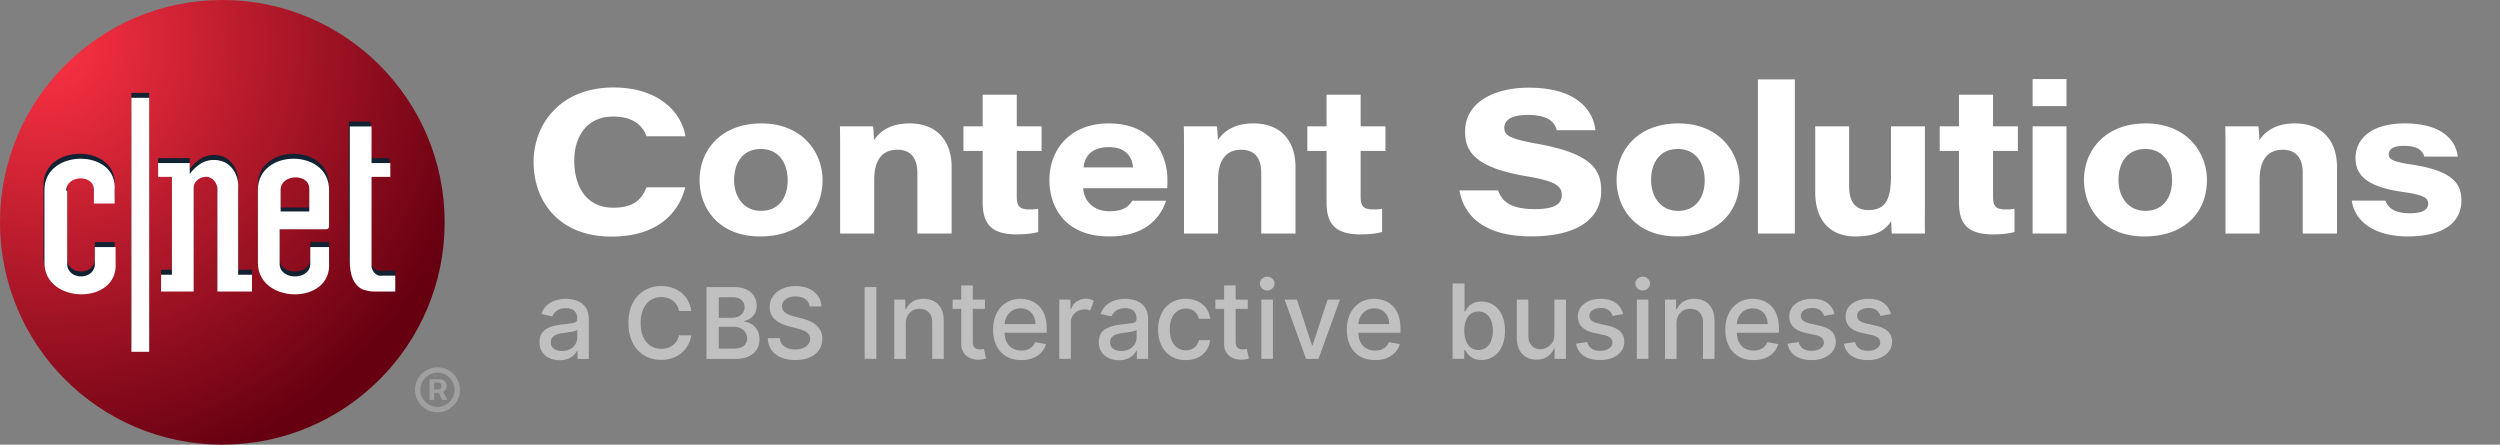 <svg width="253" height="45" viewBox="0 0 253 45" xmlns="http://www.w3.org/2000/svg"><rect x="0" y="0" width="253" height="45" fill="#808080" stroke="none"/><title>Artboard</title><defs><radialGradient cx="10.003%" cy="10.003%" fx="10.003%" fy="10.003%" r="100%" id="a"><stop stop-color="#F34" offset="0%"/><stop stop-color="#601" offset="100%"/></radialGradient></defs><g fill="none" fill-rule="evenodd"><g fill-rule="nonzero"><circle fill="url(#a)" cx="22.5" cy="22.5" r="22.5"/><path d="M13.3 9.4h1.8v25.7h-1.8V9.4zm-6.6 9.4c0-1.6 2.8-1.7 2.8-.1v1.4h2.1v-1.3c.3-4.3-7.2-4.3-7.2-.1v7.4c0 4.2 7.5 4.3 7.2 0v-1.6h-2v1.7c0 1.7-2.8 1.7-2.8 0v-7.4h-.1zM20.4 16c.7-.4 1.6-.4 2.3-.1 1 .5 1.5 1.6 1.4 2.7v8.7h1.4V29H22V18.5c-.1-.7-.7-1.2-1.3-1.1-.6.1-1.1.5-1.1 1.1V29h-3.3v-1.7h1.1v-9.9H16V16h3.2v1.1c.3-.4.7-.8 1.2-1.1zm16.3 12.8c.4.1.8.2 1.2.2H40v-1.6h-1.4c-.5.1-1-.3-1.1-.9v-9.1h1.9V16h-1.9v-3.7h-2.2V26c.1 1.2.4 2.3 1.4 2.8zm-5.3-2.6c0 1.7-3.1 1.7-3.1 0v-3.5H33c.2 0 .3-.1.3-.3v-3.6c.1-4.3-7.2-4.3-7.2-.1v7.4c0 4.2 7.5 4.3 7.2 0v-1.6h-1.9v1.7zm-3-7.5c0-1.6 2.9-1.7 2.9-.1V21h-2.9v-2.3z" fill="#123"/><path d="M13.3 9.9h1.8v25.7h-1.8V9.9zm-6.6 9.4c0-1.6 2.8-1.7 2.8-.1v1.4h2.1v-1.3c.4-4.3-7.1-4.3-7.1-.1v7.4c0 4.2 7.5 4.3 7.2 0V25H9.6v1.7c0 1.7-2.8 1.7-2.8 0v-7.4h-.1zm13.7-2.8c.7-.4 1.6-.4 2.3-.1 1 .5 1.5 1.6 1.4 2.7v8.7h1.4v1.7H22V19c-.1-.7-.7-1.2-1.3-1.1-.6.1-1.1.5-1.1 1.1v10.5h-3.3v-1.7h1.1v-9.9H16v-1.4h3.2v1.1c.3-.4.7-.8 1.2-1.1zm16.3 12.8c.4.1.7.2 1.1.2H40v-1.6h-1.3c-.5.1-1-.3-1.1-.9v-9.1h1.9v-1.4h-1.9v-3.7h-2.2v13.6c0 1.3.3 2.4 1.3 2.9zm-5.3-2.6c0 1.7-3.1 1.7-3.1 0v-3.5H33c.2 0 .3-.1.3-.3v-3.6c.1-4.3-7.2-4.3-7.2-.1v7.4c0 4.2 7.5 4.3 7.2 0V25h-1.9v1.7zm-3-7.5c0-1.6 2.9-1.7 2.9-.1v2.3h-2.9v-2.2z" fill="#FFF"/></g><path d="M62.084 8.853c4.577 0 6.887 2.511 7.286 4.94h-3.947c-.231-.68-.945-1.997-3.381-1.997-2.625 0-3.926 1.977-3.926 4.467 0 2.532 1.154 4.756 3.947 4.756 1.953 0 2.835-.72 3.36-2.059h3.926c-.651 2.552-2.751 4.981-7.475 4.981-5.354 0-7.874-3.623-7.874-7.534 0-3.91 2.772-7.554 8.084-7.554zm155.062 3.637c4.227 0 6.196 3.018 6.196 5.709 0 3.34-2.307 5.728-6.336 5.728-4.041 0-6.106-2.717-6.106-5.725 0-2.976 2.138-5.712 6.246-5.712zm-140.1 0c4.228 0 6.196 3.018 6.196 5.709 0 3.34-2.307 5.728-6.336 5.728-4.041 0-6.106-2.717-6.106-5.725 0-2.976 2.138-5.712 6.246-5.712zm92.8 0c4.227 0 6.196 3.018 6.196 5.709 0 3.34-2.307 5.728-6.336 5.728-4.041 0-6.106-2.717-6.106-5.725 0-2.976 2.138-5.712 6.246-5.712zm17.285.294v6.061c0 1.442.526 2.414 1.952 2.414 1.666 0 2.287-.978 2.287-3.46v-5.015h3.431v7.691c0 1.047-.019 2.11.003 3.158h-3.35c-.042-.294-.047-.79-.065-1.268-.544.852-1.369 1.562-3.647 1.562-2.265 0-4.042-1.324-4.042-4.516v-6.627h3.431zm56.26-.295c3.83 0 5.172 1.805 5.33 3.361h-3.381c-.149-.51-.537-1.09-2.072-1.09-1.299 0-1.527.495-1.527.878 0 .451.347.724 2.367 1.023 4.405.666 4.986 2.146 4.986 3.651 0 1.98-1.502 3.614-5.462 3.614-2.967 0-5.292-1.25-5.632-3.628h3.398c.274.775 1.001 1.285 2.464 1.285 1.467 0 1.87-.454 1.87-.967 0-.607-.475-.903-2.646-1.202-4.134-.584-4.708-2.11-4.708-3.433 0-1.643 1.249-3.492 5.013-3.492zm-131.173 0c4.221 0 5.925 2.908 5.925 5.734 0 .274 0 .471-.018.82h-8.51c.089 1.31 1.04 2.334 2.665 2.334 1.295 0 1.906-.396 2.301-1.062h3.431c-.655 1.921-2.286 3.611-5.768 3.611-4.441 0-6.044-2.946-6.044-5.704 0-3.056 2.054-5.733 6.018-5.733zm42.515-3.615c5.123 0 6.551 2.573 6.719 4.302h-3.905c-.189-.659-.651-1.544-2.939-1.544-1.617 0-2.373.494-2.373 1.318 0 .761.608 1.111 3.254 1.585 5.669 1.008 6.551 2.676 6.551 4.796 0 2.552-2.037 4.59-7.096 4.59-4.725 0-6.803-2.058-7.244-4.652h3.905c.398 1.153 1.364 1.894 3.716 1.894 2.163 0 2.73-.597 2.73-1.441 0-.906-.651-1.4-3.611-1.894-5.271-.885-6.173-2.573-6.173-4.508 0-2.964 2.918-4.446 6.466-4.446zm46.963.713v3.197h2.511v2.49h-2.511v4.572c0 .924.192 1.348 1.244 1.348.296 0 .631-.003.927-.068v2.352c-.586.168-1.376.242-2.175.242-2.671 0-3.446-1.16-3.446-3.275v-5.17H196.3v-2.491h1.946V9.587h3.45zm-64 0v3.197h2.511v2.49h-2.511v4.572c0 .924.192 1.348 1.244 1.348.297 0 .631-.003.927-.068v2.352c-.586.168-1.376.242-2.175.242-2.671 0-3.446-1.16-3.446-3.275v-5.17H132.3v-2.491h1.946V9.587h3.45zm-34.8 0v3.197h2.511v2.49h-2.511v4.572c0 .924.193 1.348 1.244 1.348.297 0 .631-.003.927-.068v2.352c-.586.168-1.375.242-2.174.242-2.671 0-3.447-1.16-3.447-3.275v-5.17H97.5v-2.491h1.946V9.587h3.45zm106.235 3.197v10.849H205.7v-10.85h3.431zm-27.494-4.751v15.6H177.9v-15.6h3.737zM92.052 12.49c2.671 0 4.254 1.655 4.254 4.45v6.692h-3.468v-6.144c0-1.241-.481-2.332-2.023-2.332-1.601 0-2.345 1.11-2.345 3.065v5.412h-3.449v-8.92a81.935 81.935 0 00-.021-1.93h3.352c.042.306.081.963.1 1.402.496-.75 1.487-1.696 3.6-1.696zm34.801 0c2.671 0 4.253 1.655 4.253 4.45v6.692h-3.468v-6.144c0-1.241-.481-2.332-2.022-2.332-1.601 0-2.346 1.11-2.346 3.065v5.412h-3.449v-8.111c0-.92 0-1.959-.021-2.739h3.352c.042.306.082.963.1 1.402.497-.75 1.487-1.696 3.601-1.696zm105.399 0c2.671 0 4.253 1.655 4.253 4.45v6.692h-3.468v-6.144c0-1.241-.48-2.332-2.022-2.332-1.601 0-2.345 1.11-2.345 3.065v5.412h-3.449v-8.92a81.933 81.933 0 00-.021-1.93h3.351c.042.306.082.963.101 1.402.496-.75 1.487-1.696 3.6-1.696zm-62.456 2.589c-1.86 0-2.705 1.45-2.705 3.123 0 1.687.936 3.136 2.731 3.136 1.847 0 2.692-1.427 2.692-3.081 0-1.638-.815-3.178-2.718-3.178zm47.3 0c-1.86 0-2.705 1.45-2.705 3.123 0 1.687.936 3.136 2.731 3.136 1.847 0 2.692-1.427 2.692-3.081 0-1.638-.815-3.178-2.718-3.178zm-140.1 0c-1.86 0-2.705 1.45-2.705 3.123 0 1.687.937 3.136 2.731 3.136 1.848 0 2.693-1.427 2.693-3.081 0-1.638-.815-3.178-2.719-3.178zm35.219-.188c-1.802 0-2.456.983-2.558 2.05h5.006c-.068-.828-.515-2.05-2.448-2.05zM209.131 8v2.74H205.7V8h3.431z" fill="#FFF"/><path d="M44.54 38.374c.085 0 .178.024.278.073a.632.632 0 01.363.598.676.676 0 01-.11.39.764.764 0 01-.234.224l.43.811h-.505l-.368-.71h-.457v.71h-.46v-2.096h1.063zm-.165.34h-.438v.706h.426c.063 0 .131-.032.203-.094.074-.063.11-.156.11-.28 0-.13-.036-.217-.11-.263a.378.378 0 00-.19-.069zm-.103 2.461c.32 0 .61-.078.87-.233a1.75 1.75 0 00.624-.625c.156-.26.234-.55.234-.869 0-.319-.078-.609-.234-.869a1.75 1.75 0 00-.625-.625 1.657 1.657 0 00-.869-.234c-.318 0-.607.078-.869.234a1.75 1.75 0 00-.625.625c-.155.26-.233.55-.233.87 0 .317.078.607.233.868.155.262.363.47.625.625.262.155.551.233.87.233zm0 .545a2.23 2.23 0 01-1.607-.664 2.297 2.297 0 01-.489-.724 2.218 2.218 0 01-.176-.884c0-.315.058-.61.176-.884a2.301 2.301 0 011.213-1.213 2.23 2.23 0 01.883-.176c.315 0 .61.06.884.176a2.287 2.287 0 011.213 1.213c.117.274.176.57.176.884 0 .314-.059.61-.176.884a2.294 2.294 0 01-1.213 1.213 2.228 2.228 0 01-.884.175z" fill="#FFF" opacity=".25"/><path d="M57.26 30.242c.24 0 .494.028.764.084.269.055.522.159.757.306.236.15.43.361.58.635.151.274.227.631.227 1.069v3.985h-1.141v-.822h-.046c-.076.152-.189.3-.34.447a1.841 1.841 0 01-.582.363 2.247 2.247 0 01-.852.144c-.38 0-.724-.072-1.031-.213a1.719 1.719 0 01-.729-.62c-.178-.27-.267-.601-.267-.995 0-.339.065-.617.195-.837.13-.217.306-.39.527-.518.222-.129.469-.225.743-.29.273-.066.552-.113.836-.148l.875-.104c.224-.026.386-.072.488-.135.101-.062.152-.164.152-.305v-.026c0-.341-.096-.605-.287-.794-.191-.186-.476-.28-.853-.28-.394 0-.703.087-.928.26a1.403 1.403 0 00-.467.575l-1.098-.25c.131-.363.321-.659.573-.884.251-.226.541-.39.869-.492a3.434 3.434 0 011.035-.154zm56.6 0c.24 0 .494.028.764.084.269.055.522.159.757.306.236.15.43.361.58.635.151.274.227.631.227 1.069v3.985h-1.141v-.822h-.046c-.076.152-.189.3-.34.447a1.841 1.841 0 01-.582.363 2.247 2.247 0 01-.852.144c-.38 0-.724-.072-1.031-.213a1.719 1.719 0 01-.729-.62c-.178-.27-.267-.601-.267-.995 0-.339.065-.617.195-.837.13-.217.306-.39.527-.518.222-.129.469-.225.743-.29.273-.066.552-.113.836-.148l.875-.104c.224-.026.386-.072.488-.135.101-.062.152-.164.152-.305v-.026c0-.341-.096-.605-.287-.794-.191-.186-.476-.28-.853-.28-.394 0-.703.087-.928.26a1.403 1.403 0 00-.467.575l-1.098-.25c.131-.363.321-.659.573-.884.251-.226.541-.39.869-.492a3.434 3.434 0 011.035-.154zm75.232 0c.649 0 1.159.14 1.532.42.371.28.617.654.738 1.123l-1.059.187a1.312 1.312 0 00-.209-.386 1.074 1.074 0 00-.384-.301 1.393 1.393 0 00-.606-.117c-.332 0-.607.073-.828.221-.223.147-.332.336-.332.568 0 .2.074.362.223.484.148.122.386.223.718.301l.954.219c.55.128.962.324 1.234.59.269.265.406.61.406 1.035 0 .359-.103.678-.31.959-.207.28-.496.499-.864.658-.369.159-.795.238-1.279.238-.672 0-1.221-.143-1.644-.431-.426-.288-.686-.698-.782-1.229l1.129-.172c.07.294.215.517.434.666.219.15.504.225.855.225.383 0 .688-.08.918-.24.229-.161.344-.357.344-.588a.617.617 0 00-.209-.473c-.141-.128-.354-.224-.639-.289l-1.015-.223c-.561-.128-.975-.331-1.241-.609-.267-.278-.4-.632-.4-1.059 0-.354.098-.664.297-.929.197-.266.471-.474.82-.623.348-.15.748-.225 1.199-.225zm-5.7 0c.649 0 1.159.14 1.532.42.371.28.617.654.738 1.123l-1.059.187a1.312 1.312 0 00-.209-.386 1.074 1.074 0 00-.384-.301 1.393 1.393 0 00-.606-.117c-.332 0-.607.073-.828.221-.223.147-.332.336-.332.568 0 .2.074.362.223.484.148.122.386.223.718.301l.954.219c.55.128.962.324 1.234.59.269.265.406.61.406 1.035 0 .359-.103.678-.31.959-.207.28-.496.499-.864.658-.369.159-.795.238-1.279.238-.672 0-1.221-.143-1.644-.431-.426-.288-.686-.698-.782-1.229l1.129-.172c.07.294.215.517.434.666.219.15.504.225.855.225.383 0 .688-.08.918-.24.229-.161.344-.357.344-.588a.617.617 0 00-.209-.473c-.141-.128-.354-.224-.639-.289l-1.015-.223c-.561-.128-.975-.331-1.241-.609-.267-.278-.4-.632-.4-1.059 0-.354.098-.664.297-.929.197-.266.471-.474.82-.623.348-.15.748-.225 1.199-.225zm-6.019 0c.338 0 .666.055.984.168.317.112.602.288.856.527.252.24.451.55.597.932.145.382.219.844.219 1.388v.414h-4.263l.004.114c.02.318.088.594.206.828.141.281.34.495.596.642.254.148.553.221.895.221.22 0 .422-.032.605-.096.182-.063.34-.159.473-.287.133-.128.234-.285.305-.472l1.105.2a2.02 2.02 0 01-.475.852 2.296 2.296 0 01-.855.567 3.2 3.2 0 01-1.17.201c-.592 0-1.1-.127-1.525-.38a2.543 2.543 0 01-.985-1.075c-.23-.462-.345-1.005-.345-1.627 0-.614.115-1.156.345-1.625a2.65 2.65 0 01.969-1.098c.414-.262.9-.394 1.459-.394zm-15.381 0c.649 0 1.159.14 1.532.42.371.28.617.654.738 1.123l-1.059.187a1.312 1.312 0 00-.209-.386 1.074 1.074 0 00-.384-.301 1.393 1.393 0 00-.606-.117c-.332 0-.607.073-.828.221-.223.147-.332.336-.332.568 0 .2.074.362.223.484.148.122.386.223.718.301l.954.219c.55.128.962.324 1.234.59.269.265.406.61.406 1.035 0 .359-.103.678-.31.959-.207.28-.496.499-.864.658-.369.159-.795.238-1.279.238-.672 0-1.221-.143-1.644-.431-.426-.288-.686-.698-.782-1.229l1.129-.172c.07.294.215.517.434.666.219.15.504.225.855.225.383 0 .688-.08.918-.24.229-.161.344-.357.344-.588a.617.617 0 00-.209-.473c-.141-.128-.354-.224-.639-.289l-1.015-.223c-.561-.128-.975-.331-1.241-.609-.267-.278-.4-.632-.4-1.059 0-.354.098-.664.297-.929.197-.266.471-.474.82-.623.348-.15.748-.225 1.199-.225zm-42.007 0c.456 0 .862.084 1.219.252.357.168.645.403.865.705.22.302.351.655.393 1.058h-1.137a1.361 1.361 0 00-.428-.726c-.222-.203-.52-.305-.892-.305-.326 0-.61.085-.854.256a1.669 1.669 0 00-.568.727c-.135.313-.203.684-.203 1.111 0 .437.066.815.199 1.133.133.317.321.563.564.738.244.175.531.262.862.262.221 0 .422-.04.603-.123.181-.082.334-.2.457-.354a1.34 1.34 0 00.26-.555h1.137a2.216 2.216 0 01-.379 1.04 2.192 2.192 0 01-.846.718c-.353.175-.766.262-1.24.262-.581 0-1.08-.132-1.498-.396a2.6 2.6 0 01-.963-1.096c-.224-.466-.336-1-.336-1.602 0-.609.115-1.147.344-1.615a2.63 2.63 0 01.969-1.096c.416-.262.907-.394 1.472-.394zm19.088 0c.338 0 .666.055.984.168.317.112.602.288.856.527.252.24.451.55.597.932.145.382.219.844.219 1.388v.414h-4.263l.004.114c.02.318.088.594.206.828.141.281.34.495.596.642.254.148.553.221.895.221.22 0 .422-.032.605-.096.182-.063.34-.159.473-.287.133-.128.234-.285.305-.472l1.105.2a2.02 2.02 0 01-.475.852 2.296 2.296 0 01-.855.567 3.2 3.2 0 01-1.17.201c-.592 0-1.1-.127-1.525-.38a2.543 2.543 0 01-.985-1.075c-.23-.462-.345-1.005-.345-1.627 0-.614.115-1.156.345-1.625a2.65 2.65 0 01.969-1.098c.414-.262.9-.394 1.459-.394zm-35.8 0c.338 0 .666.055.984.168.318.112.603.288.856.527.252.24.451.55.597.932.146.382.219.844.219 1.388v.414h-4.263l.004.114c.02.318.088.594.206.828.143.281.341.495.596.642.256.148.553.221.895.221.221 0 .423-.032.605-.096.182-.063.34-.159.473-.287.133-.128.234-.285.305-.472l1.105.2a1.99 1.99 0 01-.475.852 2.296 2.296 0 01-.855.567 3.192 3.192 0 01-1.17.201c-.591 0-1.1-.127-1.525-.38a2.543 2.543 0 01-.985-1.075c-.23-.462-.345-1.005-.345-1.627 0-.614.115-1.156.345-1.625a2.65 2.65 0 01.969-1.098c.416-.262.902-.394 1.459-.394zm-22.746-1.294c.508 0 .956.087 1.342.264a2.2 2.2 0 01.909.733c.22.31.334.668.341 1.07h-1.19a.997.997 0 00-.437-.745c-.255-.178-.583-.267-.983-.267-.285 0-.528.043-.732.13-.203.085-.36.204-.471.352a.846.846 0 00-.165.512.72.72 0 00.111.413.974.974 0 00.3.291c.124.08.261.148.41.201.149.054.298.1.447.136l.689.174c.261.061.516.144.767.25.251.105.479.24.682.401.204.163.366.36.488.595s.183.511.183.83c0 .423-.107.794-.323 1.117-.216.322-.527.573-.934.755-.407.183-.9.274-1.477.274-.556 0-1.039-.087-1.449-.261a2.17 2.17 0 01-.96-.757c-.231-.33-.356-.727-.375-1.194h1.225c.019.258.099.471.241.64.142.17.327.296.555.38.227.085.479.127.756.127.293 0 .554-.045.781-.138.227-.09.405-.218.534-.38a.889.889 0 00.194-.569.73.73 0 00-.17-.494 1.304 1.304 0 00-.471-.323c-.2-.086-.43-.163-.691-.23l-.841-.22c-.592-.157-1.06-.392-1.405-.703-.344-.31-.517-.724-.517-1.24 0-.424.116-.794.347-1.114.231-.318.545-.566.942-.743a3.265 3.265 0 011.347-.267zm67.682-.264v2.845h.063c.066-.127.162-.27.285-.427.123-.158.293-.294.51-.411.215-.115.498-.172.846-.172.455 0 .863.115 1.222.344.362.23.647.566.854 1.005.209.44.314.974.314 1.6 0 .62-.103 1.153-.31 1.593-.205.442-.489.78-.848 1.015a2.189 2.189 0 01-1.225.353c-.339 0-.619-.058-.838-.172a1.683 1.683 0 01-.517-.404 2.428 2.428 0 01-.293-.427h-.09v.894H147v-7.636h1.209zm-81.303.265c.398 0 .768.056 1.112.168.343.113.65.277.921.494.271.216.495.48.669.792.176.31.293.667.352 1.067h-1.25a1.62 1.62 0 00-.616-1.037 1.7 1.7 0 00-.534-.274 2.159 2.159 0 00-.636-.092c-.405 0-.764.1-1.078.303-.313.204-.56.499-.74.888-.18.39-.27.865-.27 1.426 0 .568.09 1.048.271 1.436.182.39.429.684.743.883.314.199.671.298 1.07.298.223 0 .433-.03.629-.09a1.638 1.638 0 00.934-.695c.109-.17.185-.365.227-.585l1.25.007c-.054.35-.165.677-.33.978a2.765 2.765 0 01-.647.79 2.942 2.942 0 01-.921.526 3.382 3.382 0 01-1.156.188c-.634 0-1.201-.148-1.699-.446a3.099 3.099 0 01-1.177-1.283c-.287-.56-.43-1.228-.43-2.007 0-.781.144-1.45.432-2.008a3.109 3.109 0 011.18-1.282 3.251 3.251 0 011.694-.445zm31.541-.066l-.001 1.437h1.231v.938h-1.231l.001 3.3c0 .227.034.397.102.51.067.114.155.19.263.23.108.04.226.062.354.062.093 0 .176-.007.246-.02l.164-.031.211.965a2.216 2.216 0 01-.758.125 2.066 2.066 0 01-.859-.164 1.475 1.475 0 01-.645-.532c-.164-.24-.246-.54-.246-.902l-.001-3.543H96.4v-.937l.878-.001.001-1.437h1.168zm26.6 0v1.437h1.23v.938h-1.23v3.3c0 .227.034.397.102.51.067.114.155.19.263.23.108.04.226.062.354.062.093 0 .176-.007.246-.02l.164-.031.211.965a2.216 2.216 0 01-.758.125 2.066 2.066 0 01-.859-.164 1.475 1.475 0 01-.645-.532c-.164-.24-.246-.54-.246-.902v-3.543H123v-.937l.879-.001v-1.437h1.168zm29.621 1.437v3.676c0 .409.113.734.34.977.227.242.522.363.883.363a1.446 1.446 0 001.197-.66c.145-.222.217-.503.213-.844V30.32h1.172v6h-1.149v-1.04h-.062a1.841 1.841 0 01-.662.8c-.303.212-.68.318-1.131.318-.385 0-.725-.085-1.022-.255a1.767 1.767 0 01-.695-.76c-.168-.336-.252-.751-.252-1.246V30.32h1.168zm-65.982-1.272v7.272H87.5v-7.272h1.186zm78.13 1.272v6h-1.168v-6h1.168zm4.649-.078c.41 0 .767.085 1.074.256.309.17.547.424.715.76.17.336.254.75.254 1.246v3.817h-1.168v-3.676c0-.435-.113-.776-.34-1.022-.227-.246-.537-.37-.934-.37a1.46 1.46 0 00-.72.177 1.25 1.25 0 00-.496.514 1.7 1.7 0 00-.182.814v3.563H168.5V30.32h1.121v.977h.074c.139-.317.356-.573.651-.766.297-.192.67-.29 1.119-.29zm-78 0c.409 0 .767.085 1.074.256.307.17.546.424.715.76.169.336.254.75.254 1.246v3.817H94.34v-3.676c0-.435-.113-.776-.34-1.022-.227-.246-.538-.37-.934-.37a1.45 1.45 0 00-.72.177c-.21.117-.375.288-.496.514a1.7 1.7 0 00-.182.814v3.563H90.5V30.32h1.121v.977h.074c.139-.317.355-.573.651-.766.295-.192.668-.29 1.119-.29zm-19.224-1.194c.523 0 .957.083 1.302.248.344.166.602.392.774.678.172.286.257.61.257.97 0 .296-.056.548-.168.758a1.41 1.41 0 01-.453.506c-.19.128-.4.22-.632.277v.07c.253.015.497.094.731.237.235.143.428.345.579.607.152.262.228.577.228.946 0 .377-.09.714-.268 1.011-.179.297-.452.532-.817.705-.366.173-.828.26-1.387.26H71.5v-7.273h2.741zm54.578 1.272v6h-1.168v-6h1.168zm2.434 0l1.52 4.617h.062l1.516-4.617h1.254l-2.176 6h-1.25l-2.179-6h1.253zm-21.338-.09c.164 0 .311.02.441.06.131.038.245.092.344.16l-.375.975a1.299 1.299 0 00-.238-.084 1.272 1.272 0 00-.305-.033 1.49 1.49 0 00-.725.174 1.305 1.305 0 00-.689 1.174v3.664H107.2v-6h1.129v.953h.062c.11-.323.303-.577.579-.764a1.65 1.65 0 01.945-.279zM58.42 33.382a.583.583 0 01-.24.116 3.09 3.09 0 01-.404.09c-.151.024-.299.047-.442.066l-.359.05a2.853 2.853 0 00-.619.143 1.06 1.06 0 00-.446.291c-.111.127-.166.294-.166.503 0 .288.107.507.321.654.213.148.485.22.816.22.323 0 .6-.063.83-.19.231-.129.406-.296.527-.503.122-.207.182-.428.182-.666v-.773zm56.6 0a.583.583 0 01-.24.116 3.09 3.09 0 01-.404.09c-.151.024-.299.047-.442.066l-.359.05a2.853 2.853 0 00-.619.143 1.06 1.06 0 00-.446.291c-.111.127-.166.294-.166.503 0 .288.107.507.321.654.213.148.485.22.816.22.323 0 .6-.063.83-.19.231-.129.406-.296.527-.503.122-.207.182-.428.182-.666v-.773zm34.602-1.853c-.311 0-.573.08-.788.24a1.47 1.47 0 00-.484.673 2.865 2.865 0 00-.164 1.015c0 .39.057.73.168 1.025.111.293.273.522.486.686.213.164.473.246.782.246.318 0 .585-.085.8-.255.215-.171.377-.403.489-.7a2.89 2.89 0 00.166-1.002c0-.371-.055-.701-.164-.99a1.54 1.54 0 00-.487-.687c-.215-.167-.484-.251-.804-.251zm-75.366 1.545h-1.517v2.206h1.478c.494 0 .851-.097 1.068-.288a.927.927 0 00.327-.728 1.14 1.14 0 00-.165-.604 1.166 1.166 0 00-.471-.428 1.55 1.55 0 00-.72-.158zm29.025-1.867c-.328 0-.614.08-.858.24-.243.16-.431.368-.562.625a1.787 1.787 0 00-.19.657l-.003.067h3.117c0-.307-.063-.58-.188-.818a1.42 1.42 0 00-.525-.564 1.483 1.483 0 00-.791-.207zm35.8 0c-.328 0-.615.08-.858.24a1.61 1.61 0 00-.562.625 1.748 1.748 0 00-.19.657l-.003.067h3.117c0-.307-.063-.58-.188-.818a1.427 1.427 0 00-.525-.564 1.49 1.49 0 00-.791-.207zm38.3 0c-.328 0-.615.08-.858.24a1.61 1.61 0 00-.562.625 1.748 1.748 0 00-.19.657l-.003.067h3.117c0-.307-.063-.58-.188-.818a1.427 1.427 0 00-.525-.564 1.49 1.49 0 00-.791-.207zm-103.25-1.126h-1.392v2.077h1.364c.234 0 .445-.044.632-.13a1.08 1.08 0 00.445-.374.983.983 0 00.166-.572.942.942 0 00-.304-.717c-.202-.189-.506-.284-.911-.284zM128.241 28c.203 0 .377.068.522.205.144.137.216.3.216.49a.655.655 0 01-.216.494.733.733 0 01-.522.205.729.729 0 01-.521-.205.647.647 0 01-.217-.49c0-.192.072-.357.217-.494a.729.729 0 01.521-.205zm37.997 0c.203 0 .377.068.521.205a.65.65 0 01.217.49.652.652 0 01-.217.494.729.729 0 01-.521.205.729.729 0 01-.521-.205.647.647 0 01-.217-.49c0-.192.072-.357.217-.494a.729.729 0 01.521-.205z" fill="#FFF" opacity=".5"/></g></svg>